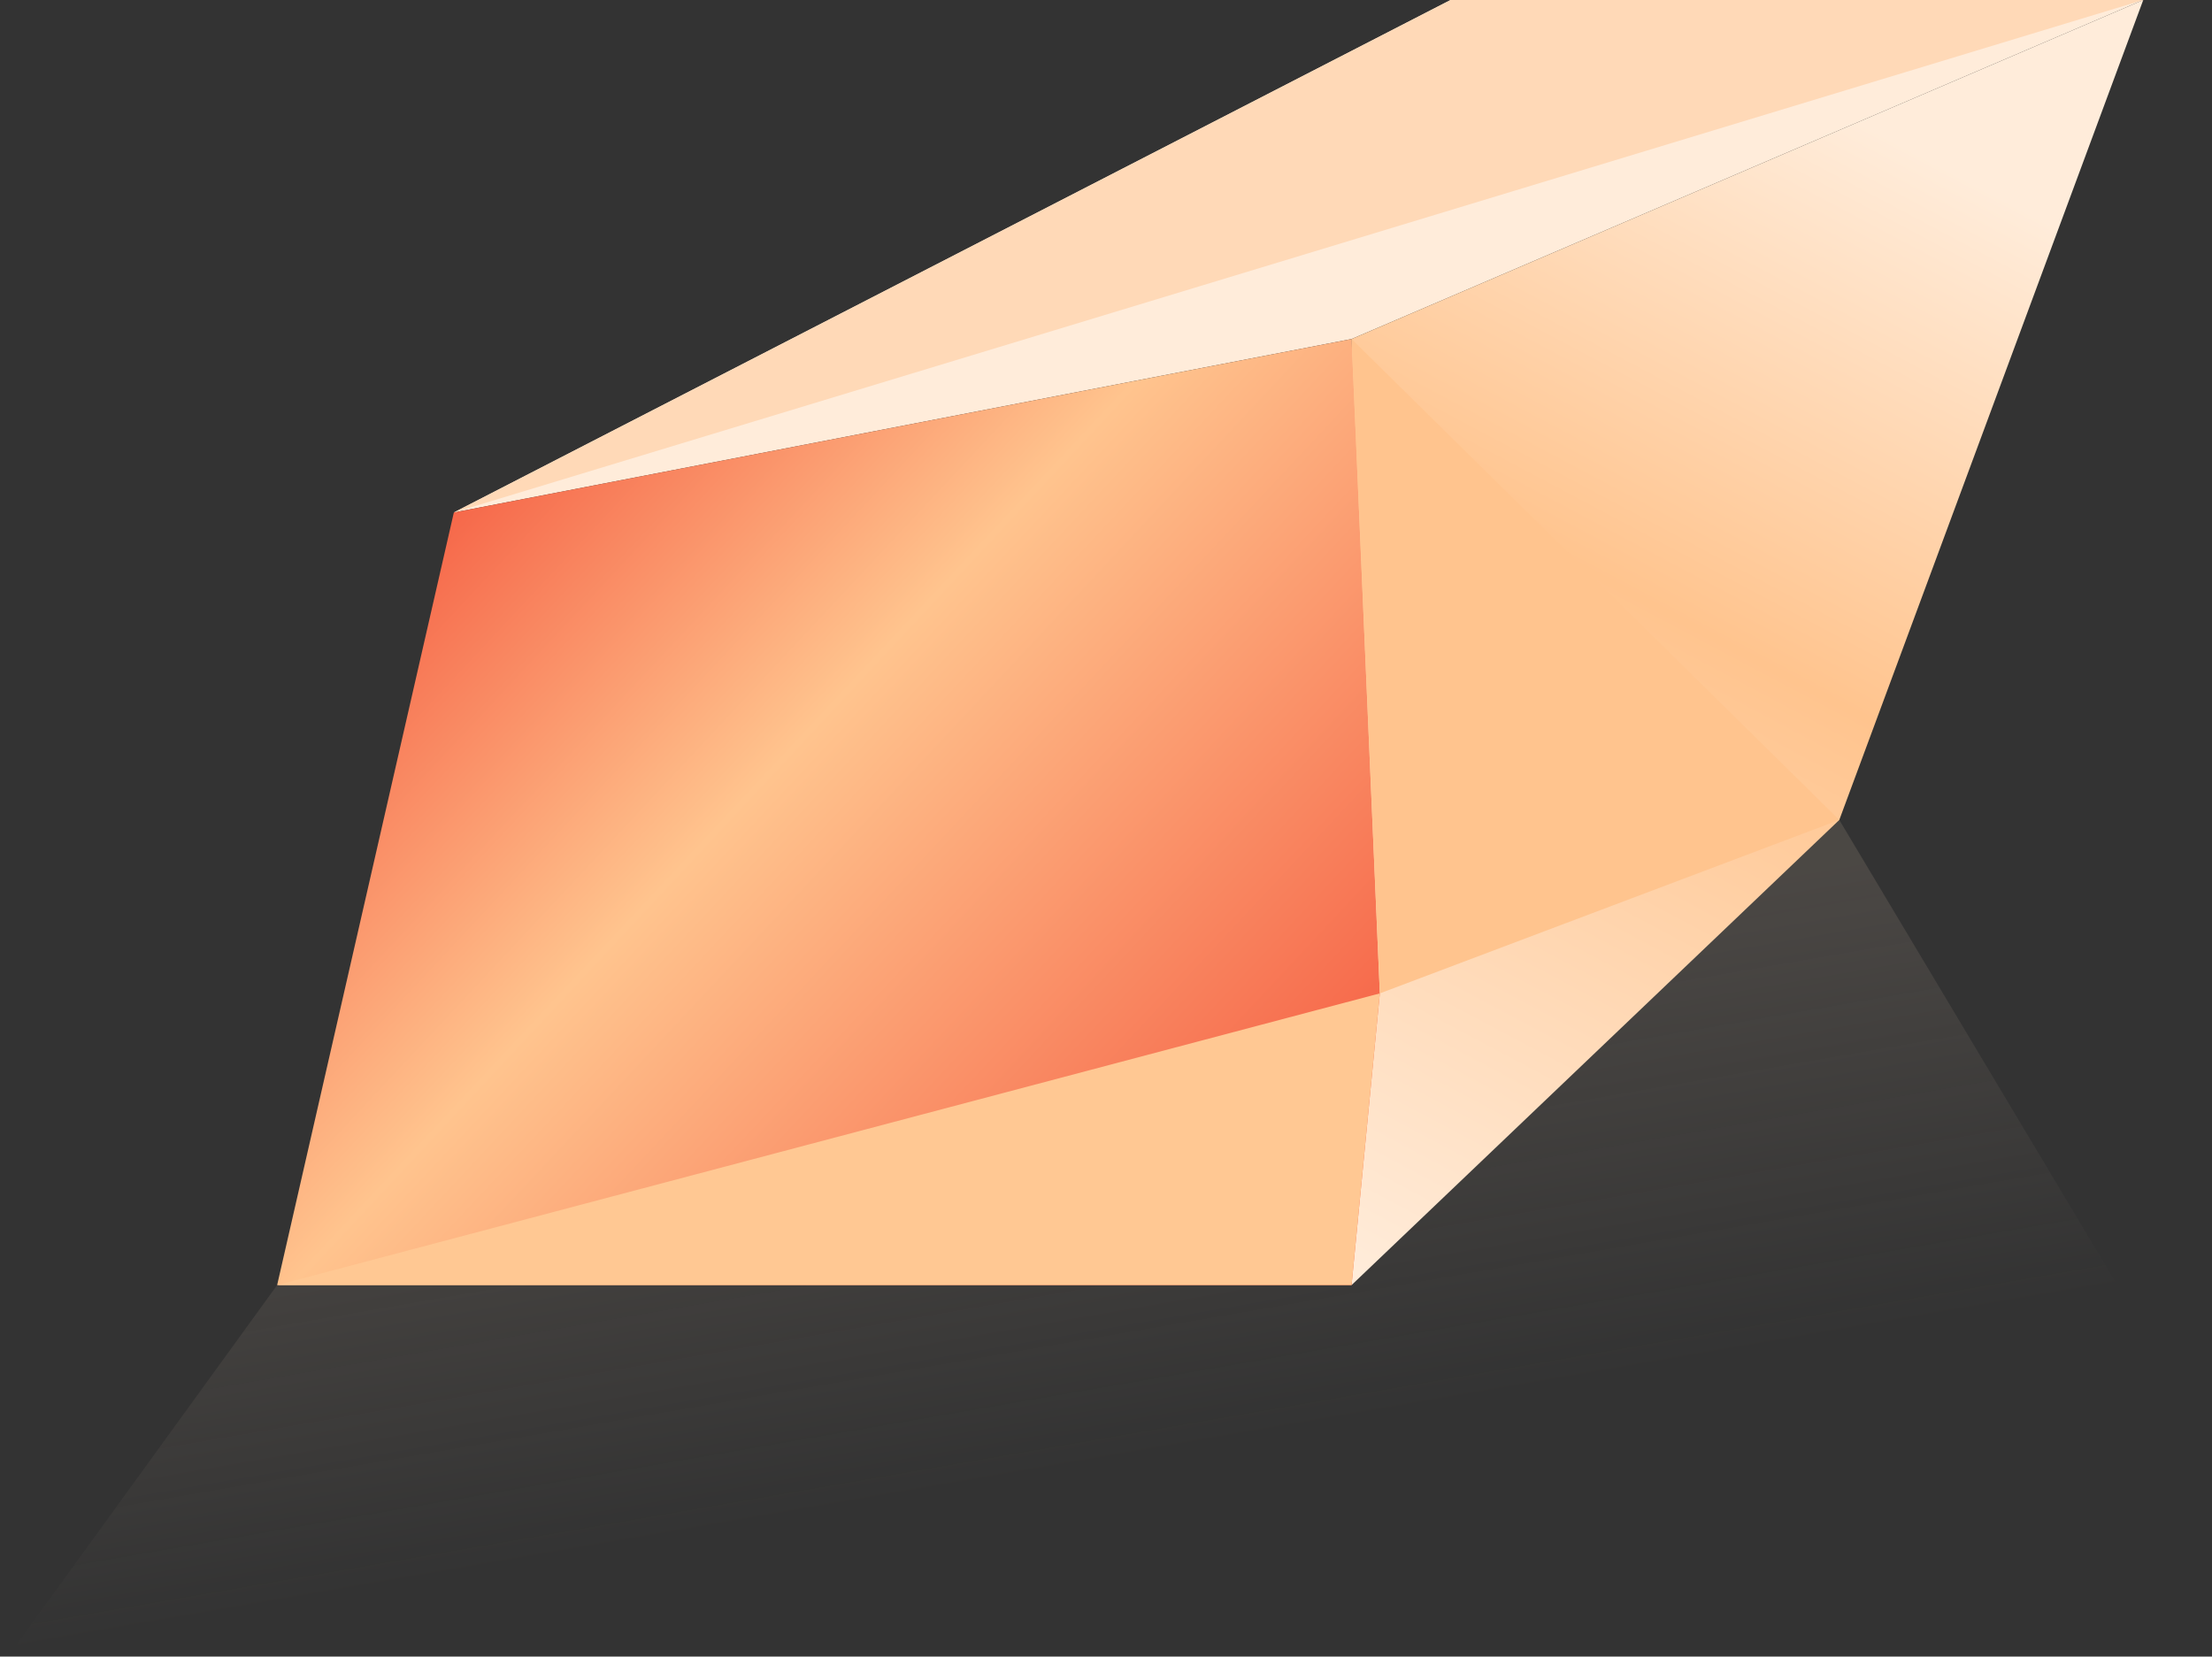 <svg width="251" height="188" viewBox="0 0 251 188" fill="none" xmlns="http://www.w3.org/2000/svg">
<rect x="0" y="0" width="251" height="188" fill="#333333" stroke="none"/>
<path d="M0.969 187.895L31.448 145.842L208.708 93.053L250.417 162.842L0.969 187.895Z" fill="url(#paint0_linear)"/>
<path d="M164.594 0L51.5 58.158L153.365 38.474L243.198 0H164.594Z" fill="#FFECDA"/>
<path d="M208.708 93.053L153.365 145.842V38.474L243.198 0L208.708 93.053Z" fill="url(#paint1_linear)"/>
<path d="M51.5 58.158L153.365 38.474L156.573 112.737L153.365 145.842H31.448L51.5 58.158Z" fill="url(#paint2_linear)"/>
<path d="M156.573 112.737L31.448 145.842H153.365L156.573 112.737Z" fill="#FFC893"/>
<path d="M208.708 93.053L156.573 112.737L153.365 38.474L208.708 93.053Z" fill="#FFC48E"/>
<path d="M164.594 0L51.5 58.158L243.198 0H164.594Z" fill="#FFD9B7"/>
<defs>
<linearGradient id="paint0_linear" x1="199.083" y1="100.211" x2="208.015" y2="151.809" gradientUnits="userSpaceOnUse">
<stop stop-color="#B7A493" stop-opacity="0.18"/>
<stop offset="1" stop-color="#B7A493" stop-opacity="0"/>
</linearGradient>
<linearGradient id="paint1_linear" x1="210.313" y1="13.421" x2="143.466" y2="139.263" gradientUnits="userSpaceOnUse">
<stop stop-color="#FFECDA"/>
<stop offset="0.417" stop-color="#FFC48E"/>
<stop offset="1" stop-color="#FFECDA"/>
</linearGradient>
<linearGradient id="paint2_linear" x1="51.5" y1="58.158" x2="136.376" y2="137.448" gradientUnits="userSpaceOnUse">
<stop stop-color="#F6684A"/>
<stop offset="0.399" stop-color="#FFC48E"/>
<stop offset="1" stop-color="#F6684A"/>
</linearGradient>
</defs>
</svg>
